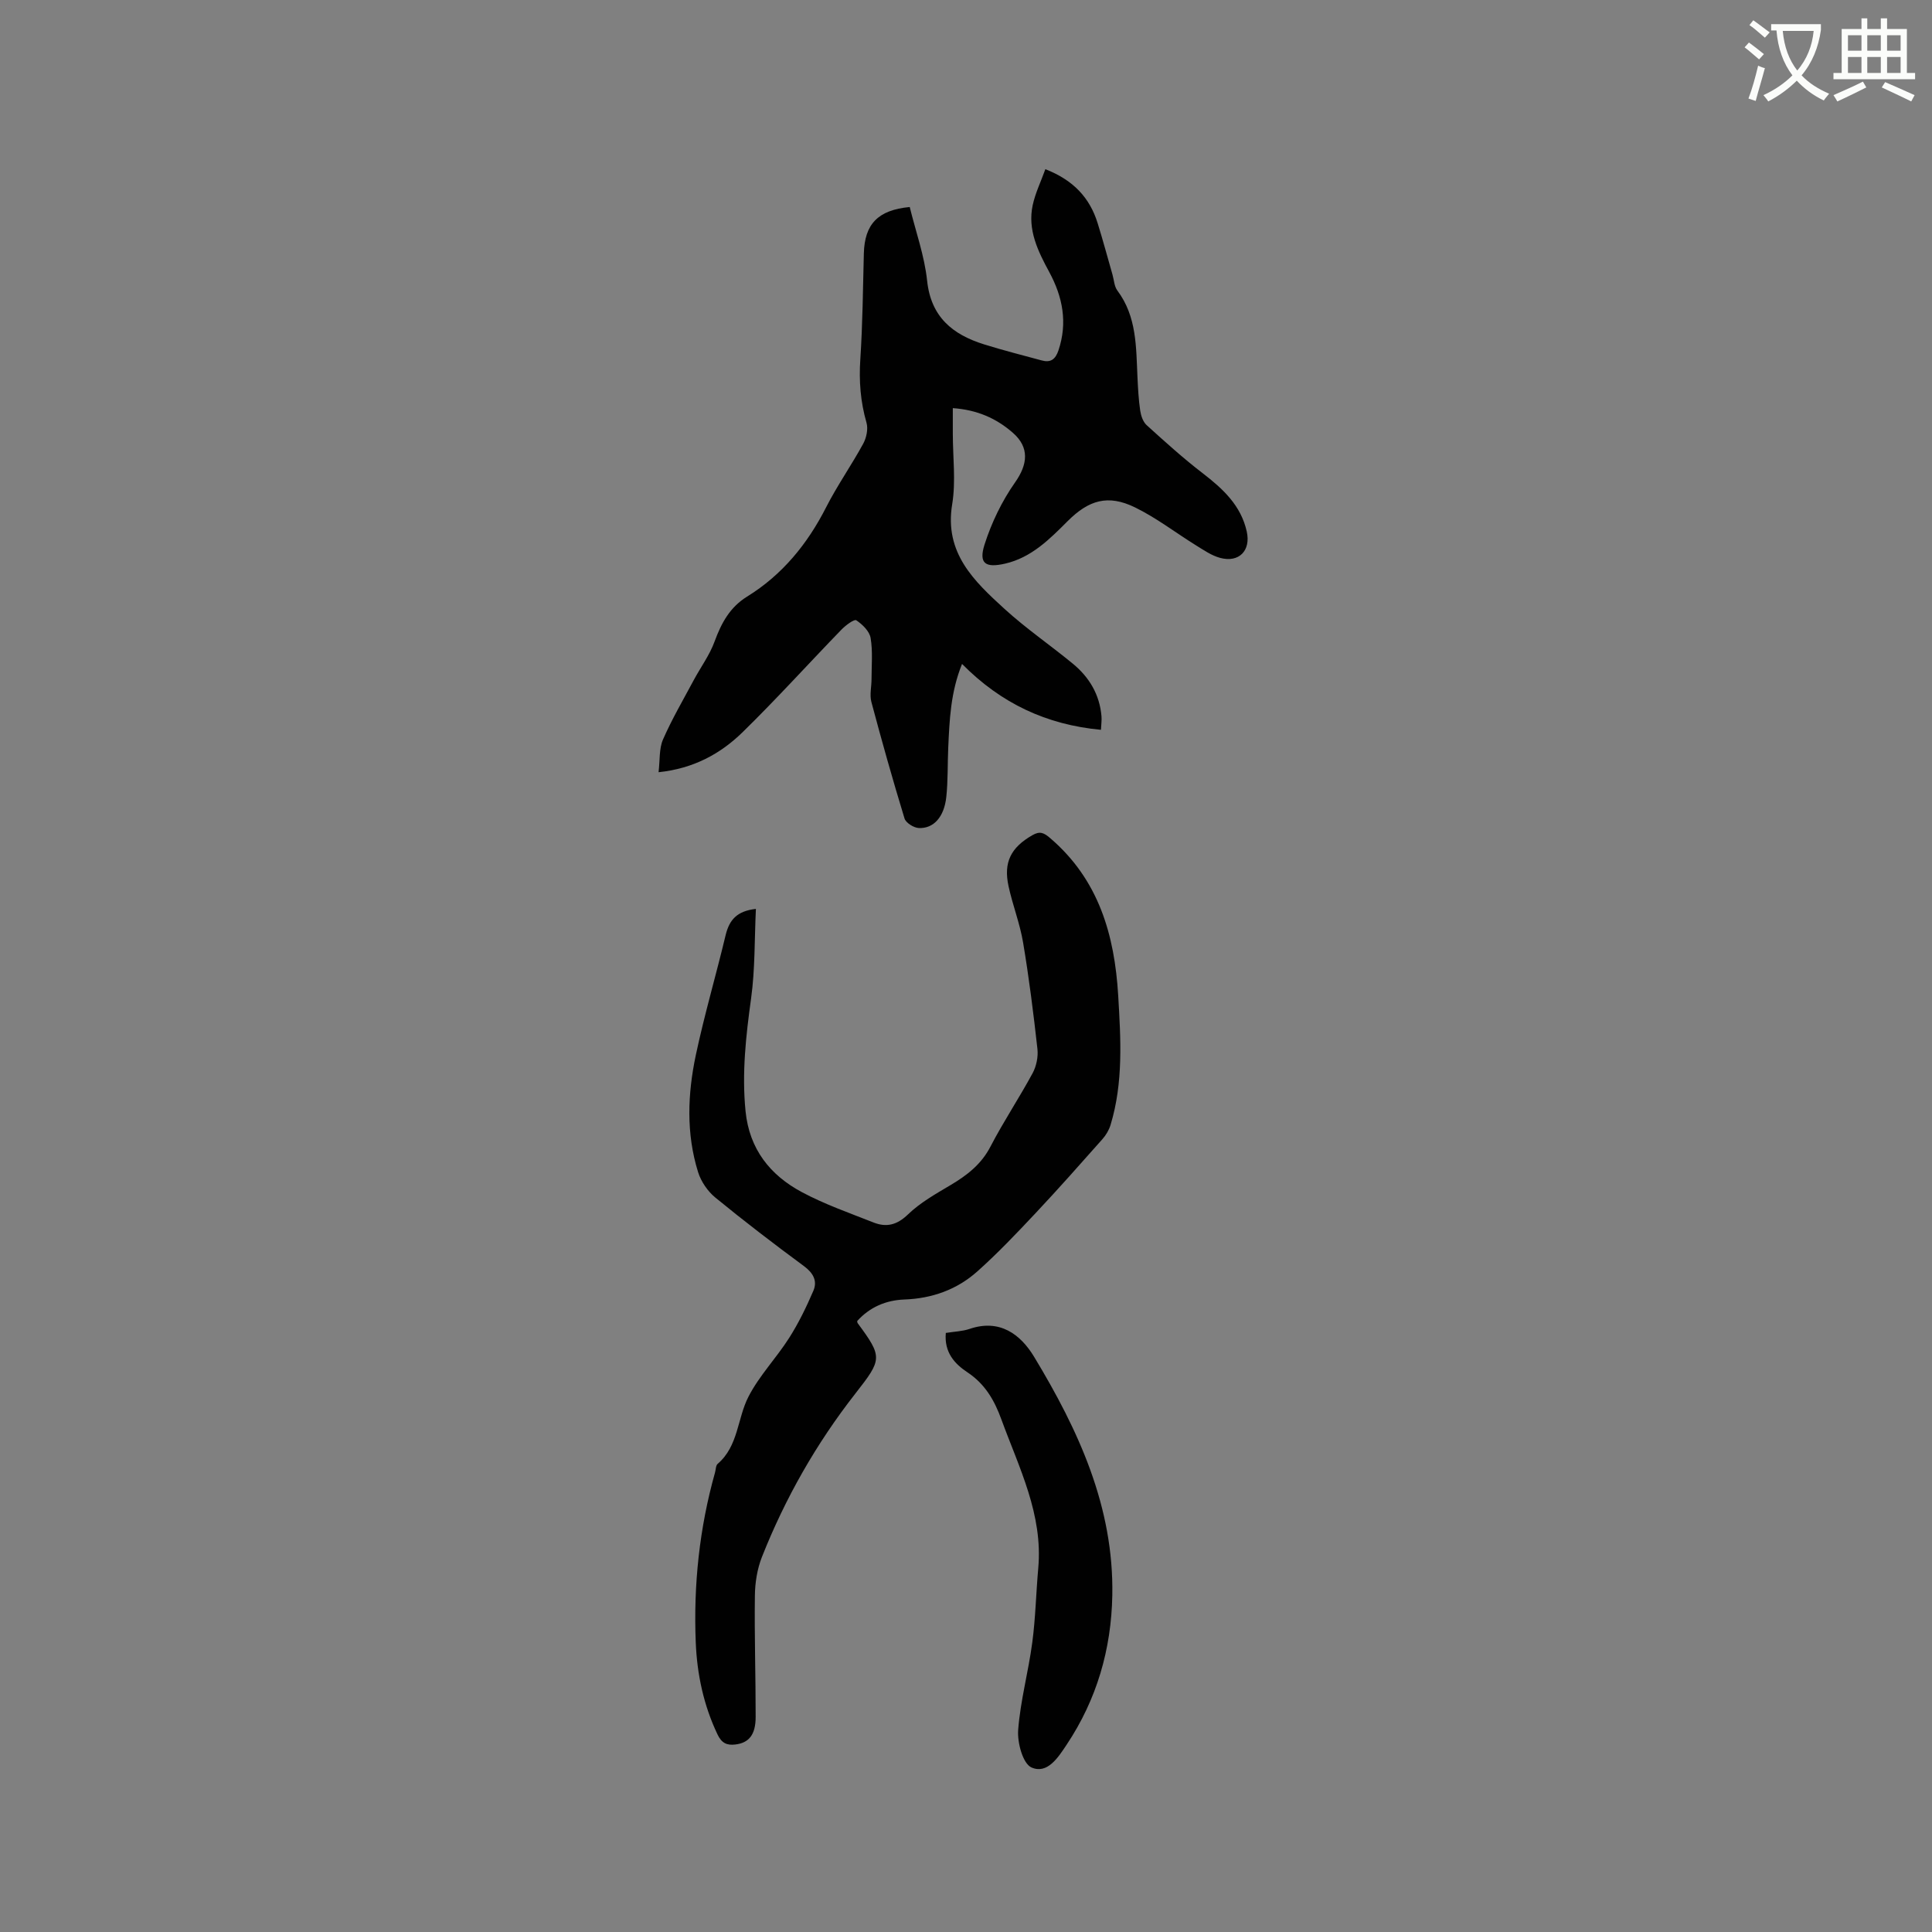 <svg enable-background="new 0 0 400 400" viewBox="0 0 400 400" xmlns="http://www.w3.org/2000/svg"><rect x="0" y="0" width="400" height="400" fill="#808080" stroke="none"/><path d="m362.1 8.8c1.1.8 2.1 1.6 3.1 2.4l-1 1.1c-1.3-1.1-2.3-2-3-2.5zm1.9 4.8c.5.2.9.4 1.4.5-.6 2.3-1.3 4.5-1.9 6.8l-1.5-.5c.8-2.1 1.4-4.3 2-6.8zm-1-9.4c1.3.9 2.4 1.8 3.4 2.5l-1 1.1c-1.4-1.2-2.4-2.1-3.2-2.6zm3.7 2.2v-1.4h10.3v1.2c-.5 3.6-1.8 6.8-4 9.4 1.5 1.6 3.4 2.8 5.7 3.8-.3.4-.7.8-1.1 1.4-2.3-1.1-4.1-2.5-5.6-4.1-1.6 1.6-3.6 3.1-5.9 4.3-.3-.5-.7-.9-1-1.3 2.4-1.1 4.4-2.5 6-4.1-1.9-2.5-3-5.6-3.3-9.3h-1.1zm8.8 0h-6.4c.3 3.3 1.3 6 3 8.2 2-2.3 3.1-5.1 3.4-8.2z" fill="#fbfcfa"/><path d="m385.3 3.8h1.3v2.2h2.8v-2.2h1.3v2.2h4.1v9.1h1.7v1.3h-16.9v-1.3h1.7v-9.1h4.1v-2.2zm.4 13.1.7 1.2c-1.8.9-3.8 1.9-6 2.9-.2-.4-.5-.8-.8-1.3 2.3-1 4.3-1.9 6.1-2.8zm-3.1-6.4h2.8v-3.2h-2.8zm0 4.6h2.8v-3.3h-2.8zm4-4.6h2.8v-3.2h-2.8zm0 4.6h2.8v-3.3h-2.8zm3.7 1.9c2.1.9 4.1 1.8 6.1 2.7l-.7 1.3c-2.2-1.1-4.2-2-6.1-2.9zm3.2-9.7h-2.8v3.2h2.8zm-2.8 7.8h2.8v-3.3h-2.8z" fill="#fbfcfa"/><g fill="#010101"><path d="m227.94 151.1c-11.26-1.05-20.67-5.45-28.76-13.64-2.38 5.87-2.6 11.64-2.86 17.4-.15 3.38-.04 6.79-.4 10.15-.44 4.14-2.64 6.59-5.72 6.42-1.04-.06-2.66-1.07-2.93-1.98-2.44-7.99-4.71-16.04-6.86-24.12-.39-1.46.03-3.14.03-4.71 0-2.85.28-5.76-.19-8.54-.24-1.39-1.69-2.81-2.97-3.66-.42-.28-2.18 1.03-3.03 1.9-6.86 7.07-13.47 14.4-20.51 21.28-4.58 4.47-10.14 7.52-17.39 8.28.3-2.5.09-4.86.91-6.76 1.84-4.21 4.18-8.21 6.35-12.27 1.44-2.69 3.31-5.21 4.34-8.04 1.39-3.81 3.17-7.09 6.71-9.28 7.31-4.52 12.5-10.88 16.38-18.5 2.3-4.52 5.25-8.71 7.68-13.17.67-1.23 1.05-3.05.68-4.34-1.25-4.34-1.58-8.64-1.28-13.14.48-7.29.54-14.61.73-21.91.16-6.06 2.9-8.99 9.5-9.61 1.23 5.04 3.05 10.08 3.6 15.26.8 7.53 5.29 11.15 11.8 13.18 3.93 1.23 7.93 2.24 11.91 3.32 1.83.5 2.84-.17 3.48-2.07 1.93-5.75.88-11.08-1.9-16.22-2.35-4.34-4.53-8.76-3.43-13.86.54-2.5 1.69-4.86 2.62-7.44 5.78 2.25 9.18 5.89 10.82 11.16 1.1 3.54 2.06 7.11 3.08 10.67.32 1.12.36 2.44 1.02 3.31 4.02 5.38 3.86 11.68 4.15 17.89.11 2.33.23 4.67.57 6.97.16 1.06.59 2.33 1.35 3.01 3.76 3.41 7.53 6.82 11.55 9.91 4.21 3.24 7.96 6.68 9.16 12.11.87 3.94-1.61 6.5-5.53 5.44-1.77-.48-3.39-1.61-4.98-2.59-4.21-2.61-8.19-5.69-12.61-7.85-5.62-2.75-9.59-1.53-13.95 2.82-3.74 3.74-7.5 7.55-12.95 8.81-4.09.94-5.52-.01-4.27-3.95 1.44-4.52 3.6-9 6.33-12.88 2.62-3.72 3-7.21-.44-10.23-3.45-3.03-7.44-4.78-12.46-5.13v5.29c0 4.88.65 9.86-.13 14.61-1.67 10.1 4.55 15.93 10.86 21.69 4.45 4.06 9.47 7.49 14.13 11.33 3.39 2.79 5.54 6.38 5.92 10.87.07.8-.05 1.63-.11 2.81z"/><path d="m156.5 188.18c-.3 6.32-.16 12.47-.99 18.5-1.08 7.8-1.94 15.51-1.15 23.4.79 7.83 5.07 13.21 11.64 16.73 4.73 2.53 9.86 4.32 14.87 6.3 2.65 1.04 4.83.53 7.11-1.67 2.54-2.45 5.75-4.26 8.82-6.08 3.42-2.03 6.37-4.3 8.28-8 2.68-5.16 5.93-10.03 8.7-15.15.79-1.45 1.19-3.4 1.01-5.03-.82-7.37-1.74-14.73-2.97-22.04-.66-3.94-2.16-7.73-3.01-11.65-1.09-4.99.5-8.02 4.91-10.56 1.57-.91 2.39-.55 3.75.63 10.01 8.59 13.29 20 14.04 32.53.53 9 1.09 18.01-1.58 26.81-.32 1.05-.94 2.1-1.67 2.93-4.56 5.14-9.11 10.29-13.82 15.3-3.9 4.15-7.84 8.31-12.09 12.1-4.22 3.77-9.37 5.61-15.11 5.82-3.83.14-7.19 1.59-9.77 4.46.04.21.03.33.08.41 5.24 7.09 5.1 7.5-.47 14.62-8.07 10.32-14.51 21.63-19.33 33.81-.98 2.49-1.43 5.33-1.46 8.02-.11 8.37.17 16.74.16 25.11 0 3.7-1.41 5.37-4.21 5.7-1.76.21-2.83-.29-3.68-2.07-2.88-6.04-4.24-12.45-4.51-19.03-.49-11.92.75-23.7 3.99-35.22.17-.61.15-1.45.55-1.79 4.3-3.69 4.05-9.4 6.37-13.9 2.24-4.36 5.79-8.02 8.44-12.19 1.95-3.07 3.56-6.39 5-9.74.87-2.03-.02-3.67-1.93-5.09-6.22-4.59-12.38-9.3-18.36-14.2-1.59-1.3-2.97-3.32-3.58-5.28-2.49-7.98-2.17-16.17-.47-24.22 1.78-8.38 4.21-16.61 6.2-24.95.76-3 2.27-4.89 6.24-5.32z"/><path d="m195.82 275.97c1.8-.29 3.44-.33 4.91-.83 6.25-2.13 10.55 1.11 13.37 5.77 9.18 15.18 16.54 31.09 16.19 49.42-.21 11.16-3.22 21.53-9.44 30.87-1.77 2.67-4.02 6.19-7.3 4.73-1.78-.79-2.95-5.14-2.75-7.76.46-6.07 2.12-12.04 2.92-18.1.68-5.1.78-10.27 1.24-15.4 1-11.15-3.98-20.78-7.63-30.78-1.45-3.99-3.39-7.35-7.04-9.77-2.65-1.76-4.83-4.13-4.47-8.15z"/></g></svg>